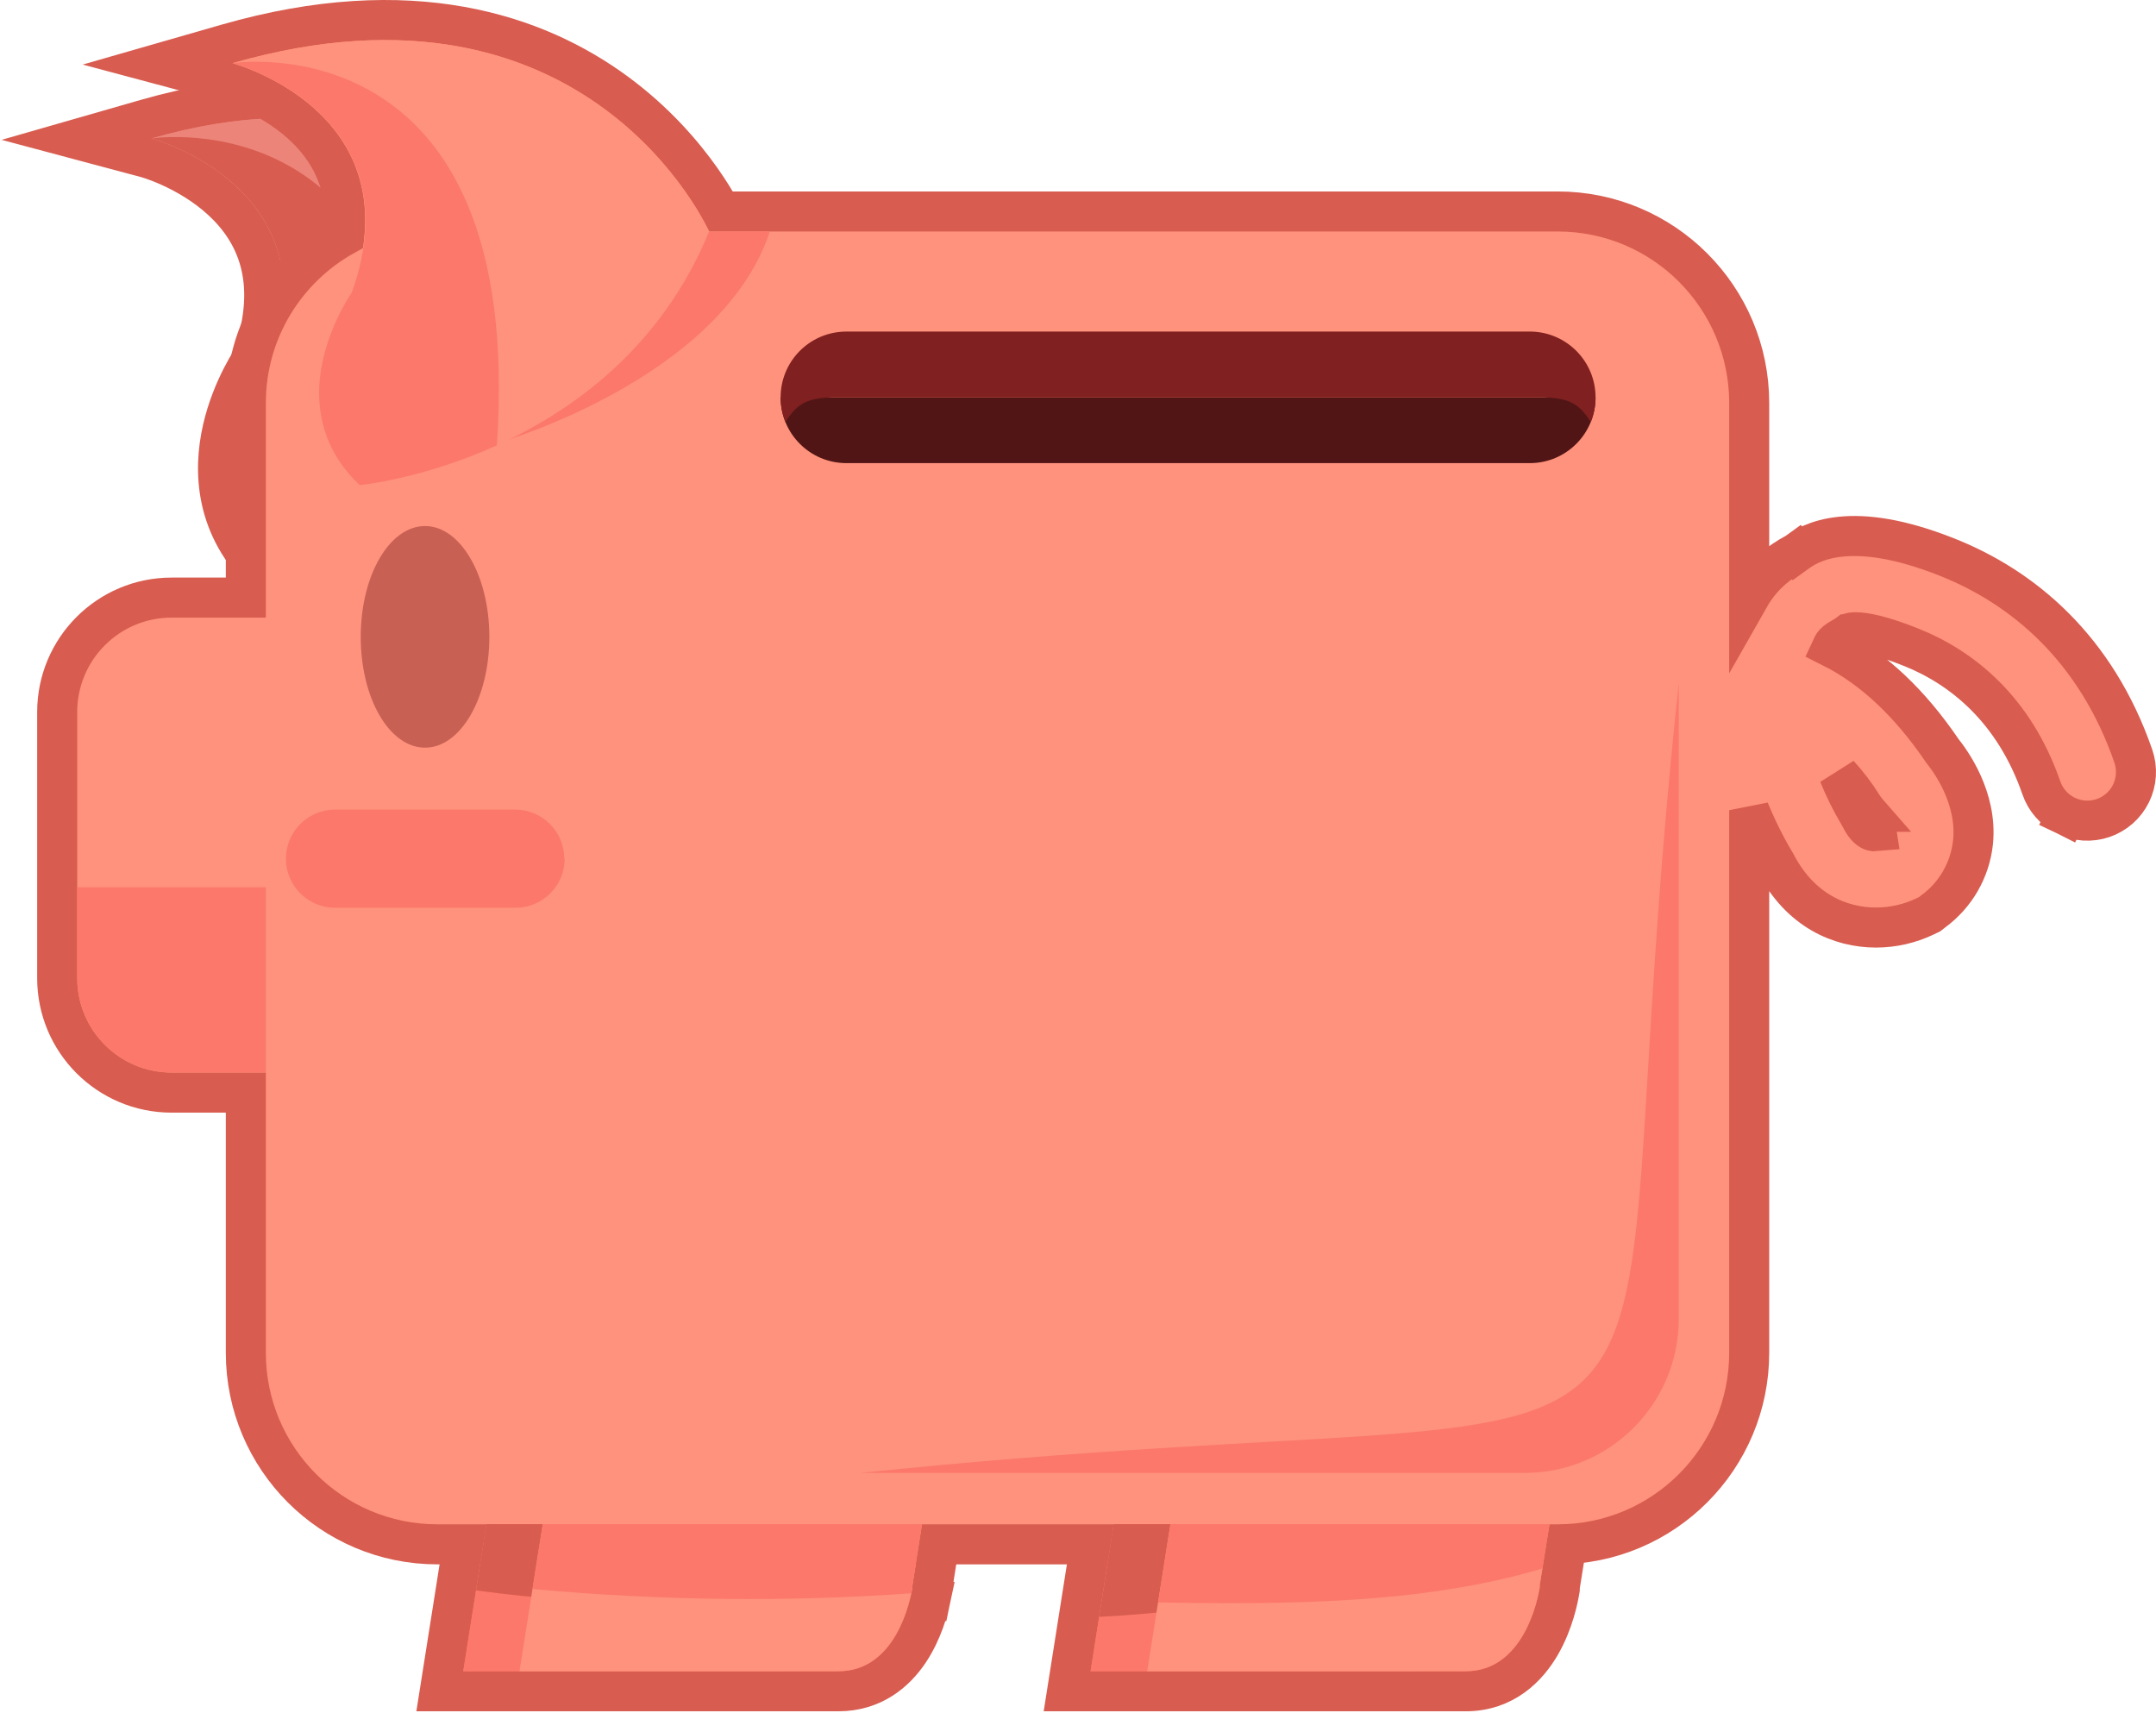 <svg width="754" height="599" viewBox="0 0 754 599" fill="none" xmlns="http://www.w3.org/2000/svg">
<path d="M212.763 125.544L213.649 123.385L213.063 121.126L206.287 122.885C213.063 121.126 213.062 121.121 213.06 121.117L213.058 121.105L213.05 121.075L213.025 120.985C213.006 120.911 212.978 120.811 212.943 120.686C212.874 120.436 212.773 120.085 212.639 119.64C212.372 118.751 211.973 117.487 211.424 115.913C210.327 112.767 208.63 108.364 206.192 103.218C201.33 92.953 193.447 79.57 181.377 67.312C169.27 55.017 152.936 43.847 131.317 38.174C109.698 32.502 83.241 32.443 51.068 41.682L26.784 48.655L51.179 55.169L51.18 55.169C51.181 55.169 51.181 55.169 51.183 55.17C51.184 55.17 51.185 55.17 51.187 55.171C51.199 55.174 51.227 55.182 51.268 55.194C51.352 55.218 51.492 55.258 51.685 55.317C52.07 55.434 52.664 55.621 53.429 55.886C54.963 56.416 57.173 57.252 59.775 58.442C65.014 60.839 71.646 64.586 77.553 70.022C83.428 75.428 88.471 82.391 90.88 91.312C93.235 100.031 93.231 111.197 88.237 125.45C88.028 125.771 87.768 126.178 87.469 126.664C86.699 127.914 85.66 129.698 84.523 131.922C82.263 136.344 79.554 142.627 77.865 149.969C74.46 164.781 75.183 184.461 92.561 201.02L94.317 202.694L96.732 202.922L97.39 195.953C96.732 202.922 96.736 202.922 96.74 202.922L96.75 202.923L96.775 202.926L96.847 202.932C96.904 202.937 96.979 202.943 97.072 202.95C97.258 202.965 97.517 202.983 97.843 203.002C98.495 203.04 99.42 203.082 100.588 203.103C102.924 203.146 106.241 203.109 110.302 202.8C118.41 202.182 129.567 200.474 141.83 196.103C166.534 187.296 195.426 167.753 212.763 125.544Z" fill="#EC8479" stroke="#D85C4F" stroke-width="14"/>
<path d="M374.471 583.288L373.192 591.38H381.385H512.524C526.123 591.4 534.344 582.852 538.883 574.911C543.365 567.068 544.964 558.762 545.387 556.222L545.483 555.65V555.071V554.839L548.818 534.048L550.119 525.939H541.906H389.515H383.534L382.601 531.846L374.471 583.288Z" fill="#FB786A" stroke="#D85C4F" stroke-width="14"/>
<path d="M170.13 525.939H164.15L163.216 531.846L155.086 583.288L153.807 591.38H162H293.139C305.265 591.398 313.188 584.58 317.957 577.428C322.61 570.452 324.698 562.619 325.556 558.57L318.819 557.142L325.556 558.57C325.765 557.584 325.909 556.783 326.003 556.222L326.098 555.65V555.071V554.829L329.371 534.027L330.644 525.939H322.456H170.13Z" fill="#FB786A" stroke="#D85C4F" stroke-width="14"/>
<path d="M206.287 122.885C206.287 122.885 177.655 12.614 53 48.41C53 48.41 117.267 65.57 94.54 128.616C94.54 128.616 67.316 167.295 97.39 195.953C97.39 195.953 173.33 203.126 206.287 122.885Z" fill="#EC8479"/>
<path d="M94.54 128.616C94.54 128.616 67.316 167.295 97.39 195.953C102.098 200.439 106.649 203.77 111 203.439C122.854 202.535 134.011 192.008 145.007 187.338C157.984 32.108 53 48.41 53 48.41C53 48.41 117.267 65.501 94.54 128.616Z" fill="#D85C4F"/>
<path d="M630.143 195.421L628.6 193.281L630.143 195.421ZM630.143 195.421L630.143 195.423M630.143 195.421L630.143 195.423M630.143 195.423L632.582 198.807L630.143 195.423ZM85.97 140.952V208.96H60.011C37.912 208.96 20 226.879 20 248.98V342.032C20 364.132 37.912 382.052 60.011 382.052H85.97V472.994C85.97 509.996 115.951 540 152.942 540H544.762C581.754 540 611.734 509.996 611.734 472.994V283.301C615.638 292.783 619.639 299.614 620.967 301.789C629.548 318.378 643.501 324.335 656.137 324.335H656.148L656.159 324.335C662.049 324.316 667.861 322.994 673.18 320.464L673.194 320.457L673.209 320.45L674.136 320.003L674.817 319.675L675.413 319.209L676.11 318.663C679.953 315.847 683.17 312.264 685.559 308.14C687.969 303.978 689.482 299.358 689.999 294.576L690.002 294.557L690.004 294.537C691.611 278.875 681.987 265.915 679.301 262.569C668.002 245.935 655.115 233.668 640.601 226.388C640.821 225.91 641.012 225.578 641.223 225.281C641.569 224.795 642.236 224.043 644.459 222.85C645.23 222.452 645.885 221.967 646.073 221.827L646.111 221.798L646.112 221.798C646.576 221.46 646.656 221.417 646.83 221.351C647.022 221.279 647.649 221.076 649.026 221.082C651.957 221.094 657.684 222.045 668.312 226.294L668.317 226.296C686.018 233.359 704.348 247.934 713.899 275.464C714.622 277.574 715.753 279.521 717.229 281.195C718.706 282.871 720.499 284.24 722.505 285.223L725.585 278.937L722.505 285.223C724.511 286.206 726.692 286.784 728.921 286.924C731.151 287.065 733.387 286.764 735.5 286.04C737.614 285.317 739.564 284.184 741.24 282.706C742.915 281.228 744.283 279.435 745.266 277.429C746.248 275.422 746.826 273.242 746.966 271.013C747.107 268.783 746.806 266.548 746.083 264.434L746.079 264.424L746.076 264.413C733.061 226.776 707.556 205.314 680.8 194.752C664.264 188.196 652.368 186.792 643.83 187.65C635.064 188.532 630.403 191.749 628.49 193.127L628.494 193.133L628.49 193.128C628.456 193.152 628.429 193.171 628.406 193.188L628.384 193.202L628.305 193.251C621.727 196.799 617.014 200.944 613.436 206.217C612.831 207.108 612.266 208.022 611.734 208.957V140.952C611.734 103.95 581.754 73.946 544.762 73.946L252.189 73.946C252.121 73.821 252.051 73.694 251.979 73.564C250.479 70.848 248.217 67.067 245.109 62.673C238.902 53.897 229.259 42.592 215.49 32.454C187.671 11.975 143.782 -3.139 79.399 15.359L55.13 22.332L79.51 28.846L79.515 28.847C79.524 28.85 79.545 28.855 79.579 28.865C79.646 28.884 79.76 28.917 79.919 28.965C80.237 29.06 80.732 29.214 81.375 29.431C82.663 29.867 84.537 30.553 86.78 31.529C91.292 33.493 97.158 36.567 102.739 41.021C113.136 49.318 122.449 62.209 120.438 82.354C99.891 93.787 85.97 115.738 85.97 140.952ZM650.063 284.843L650.02 284.767L649.976 284.692C647.325 280.222 645.021 275.568 643.078 270.77C646.239 274.221 649.078 277.973 651.552 281.984L651.719 282.254L651.909 282.508L652.63 283.469L652.78 283.67L652.944 283.858C652.943 283.858 652.944 283.858 652.946 283.86C652.959 283.877 653.039 283.973 653.179 284.162C653.332 284.367 653.526 284.64 653.745 284.969C654.186 285.633 654.685 286.46 655.133 287.351C655.587 288.256 655.936 289.12 656.145 289.875C656.237 290.208 656.289 290.475 656.318 290.679C655.751 290.734 655.243 290.689 654.8 290.552C654.147 290.35 652.506 289.61 650.697 285.991L650.624 285.844L650.544 285.701L650.063 284.843Z" fill="#FF927C" stroke="#D85C4F" stroke-width="14"/>
<path d="M389.515 532.939L381.385 584.38H492.857C512.941 584.415 517.919 559.601 518.64 555.071V554.281L522.057 532.939H389.515Z" fill="#FB786A"/>
<path d="M389.515 532.939L384.393 565.348C429.853 563.153 474.637 553.242 516.82 536.012L517.656 532.939H389.515Z" fill="#D85C4F"/>
<path d="M409.324 532.939L401.193 584.38H512.528C532.749 584.415 537.727 559.601 538.483 555.071V554.281L541.906 532.939H409.324Z" fill="#FF927C"/>
<path d="M409.323 532.939L404.992 560.343C448.852 561.027 497.456 561.037 539.421 548.43L541.906 532.939H409.323Z" fill="#FB786A"/>
<path d="M170.13 532.939L162 584.38H273.335C293.556 584.415 298.534 559.601 299.289 555.071V554.281L302.648 532.939H170.13Z" fill="#FB786A"/>
<path d="M170.13 532.939L166.473 556.078C209.913 562.224 256.334 561.577 299.456 553.218L300.582 546.064L297.136 532.939H170.13Z" fill="#D85C4F"/>
<path d="M189.813 532.939L181.671 584.38H293.144C313.399 584.415 318.343 559.601 319.098 555.071V554.281L322.456 532.939H189.813Z" fill="#FF927C"/>
<path d="M189.813 532.939L186.224 555.62C230.699 559.69 275.048 560.247 318.708 557.118C318.893 556.247 319.019 555.547 319.098 555.071V554.281L322.457 532.939H189.813Z" fill="#FB786A"/>
<path d="M27 310.251V341.963C27 350.723 30.478 359.124 36.671 365.321C42.864 371.518 51.264 375.005 60.026 375.014C93.5 375.014 53.142 375.014 93 375.014C93 375.014 93 350.729 93 341.963V310.251H27Z" fill="#FB786A"/>
<path fill-rule="evenodd" clip-rule="evenodd" d="M174 154.939L191.971 110.838L196.273 80.939H269.228C252.137 132.629 174 154.939 174 154.939Z" fill="#FB786A"/>
<path d="M248 80.939C248 80.939 206.012 -13.71 81.357 22.086C81.357 22.086 145.624 39.246 122.897 102.327C122.897 102.327 95.673 141.006 125.781 169.629C125.781 169.629 215.042 161.145 248 80.939Z" fill="#FF927C"/>
<path fill-rule="evenodd" clip-rule="evenodd" d="M173.769 155.71C183.913 6.266 81.41 22.078 81.357 22.086C81.357 22.086 81.357 22.086 81.357 22.086C81.377 22.092 145.621 39.188 123.035 102.327C123.035 102.327 112.586 117.042 111.667 135.036C111.125 146.215 114.243 158.66 125.781 169.629C125.781 169.629 147.668 167.549 173.769 155.71Z" fill="#FB786A"/>
<path opacity="0.43" d="M171.134 222.687C171.134 244.102 161.075 261.434 148.647 261.434C136.219 261.434 126.16 244.274 126.16 222.687C126.16 201.099 136.253 183.939 148.647 183.939C161.04 183.939 171.134 201.271 171.134 222.687Z" fill="#802020"/>
<path d="M197.465 300.25C197.465 304.802 195.657 309.166 192.438 312.385C189.219 315.603 184.853 317.411 180.3 317.411H117.165C112.613 317.411 108.247 315.603 105.028 312.385C101.808 309.166 100 304.802 100 300.25V300.25C100 295.699 101.808 291.335 105.028 288.116C108.247 284.898 112.613 283.09 117.165 283.09H180.163C184.715 283.09 189.081 284.898 192.3 288.116C195.52 291.335 197.328 295.699 197.328 300.25H197.465Z" fill="#FB786A"/>
<path d="M535 161.939C547.702 161.939 558 151.642 558 138.939L273 138.939C273 151.641 283.298 161.939 296 161.939L535 161.939Z" fill="#511515"/>
<path d="M293.648 116.058C282.051 117.236 273 127.03 273 138.939V138.944C273.001 142.001 273.598 144.918 274.681 147.586C279.197 140.369 283.038 139.337 291.001 138.939L539.999 138.939C547.962 139.337 551.803 140.369 556.319 147.586C557.402 144.918 557.999 142.001 558 138.944L557.999 138.939C557.999 126.364 547.906 116.146 535.38 115.942C535.254 115.94 535.127 115.939 535 115.939L296 115.939C295.206 115.939 294.422 115.979 293.648 116.058Z" fill="#802020"/>
<path fill-rule="evenodd" clip-rule="evenodd" d="M301 515.033H533.188C562.959 515.033 587.094 490.898 587.094 461.126V238.939C553.188 555.033 627.094 481.126 301 515.033Z" fill="#FB786A"/>
</svg>
